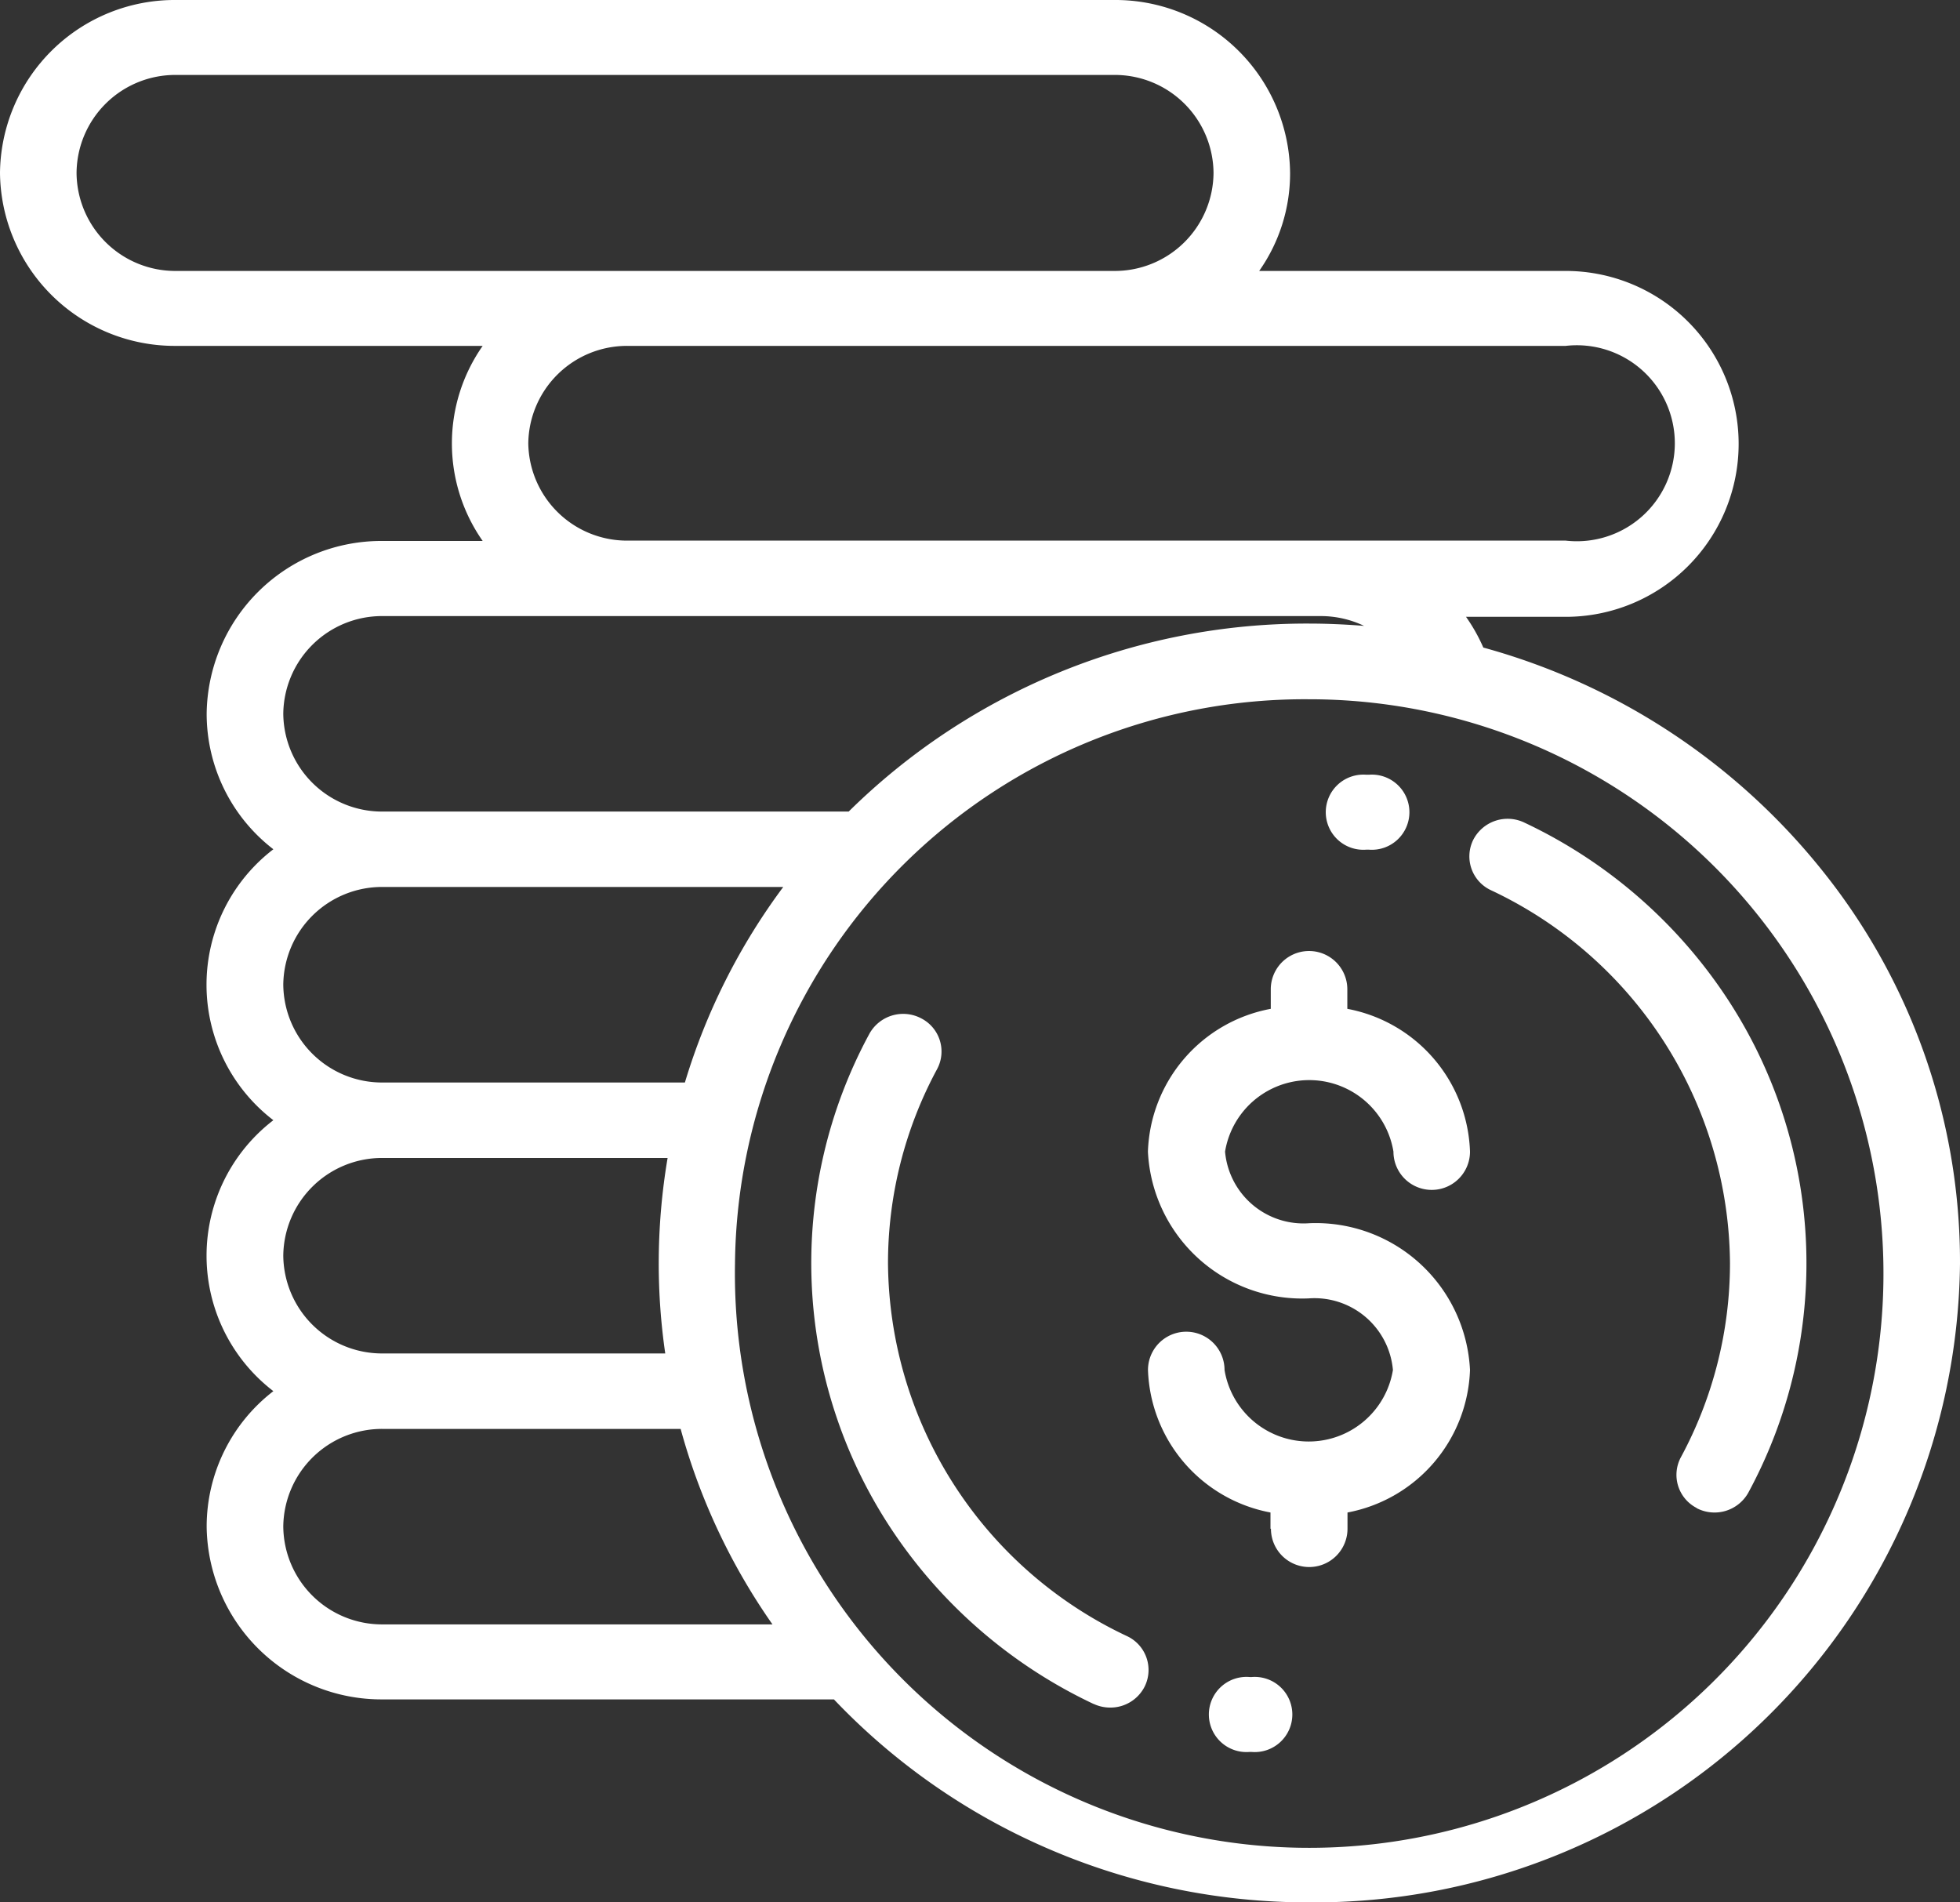 <svg xmlns="http://www.w3.org/2000/svg" width="34" height="33" viewBox="0 0 34 33">
  <rect x="0" y="0" width="34" height="33" fill="#333333" stroke="none"/>
  <path id="coine-money" d="M18.143,32.052a11.286,11.286,0,0,1-3.677-2.573H6.64a3.032,3.032,0,0,1-3.055-3,2.966,2.966,0,0,1,1.157-2.347,2.962,2.962,0,0,1,0-4.7,2.961,2.961,0,0,1,0-4.7,2.967,2.967,0,0,1-1.157-2.348,3.031,3.031,0,0,1,3.055-3H8.373A2.948,2.948,0,0,1,8.373,6H3.055A3.032,3.032,0,0,1,0,3,3.031,3.031,0,0,1,3.055,0H19.324a3.031,3.031,0,0,1,3.055,3,2.938,2.938,0,0,1-.536,1.7H27.16a3,3,0,1,1,0,6H25.431a3.03,3.03,0,0,1,.3.533A11.394,11.394,0,0,1,31.65,15.15,10.846,10.846,0,0,1,34,21.913,11.2,11.2,0,0,1,22.711,33,11.357,11.357,0,0,1,18.143,32.052ZM12.75,21.913a9.962,9.962,0,1,0,9.96-9.783A9.884,9.884,0,0,0,12.75,21.913ZM4.914,26.478a1.713,1.713,0,0,0,1.726,1.7H13.4a10.924,10.924,0,0,1-1.593-3.391H6.64A1.713,1.713,0,0,0,4.914,26.478Zm0-4.7a1.713,1.713,0,0,0,1.726,1.7h4.9a10.862,10.862,0,0,1-.113-1.565,10.992,10.992,0,0,1,.154-1.826H6.64A1.713,1.713,0,0,0,4.914,21.783Zm0-4.7a1.713,1.713,0,0,0,1.726,1.7h5.241a10.968,10.968,0,0,1,1.706-3.392H6.64A1.713,1.713,0,0,0,4.914,17.087Zm0-4.7a1.713,1.713,0,0,0,1.726,1.7h8.082a11.315,11.315,0,0,1,7.988-3.261c.305,0,.625.014.953.04a1.746,1.746,0,0,0-.753-.17H6.64A1.713,1.713,0,0,0,4.914,12.391Zm4.25-4.7a1.713,1.713,0,0,0,1.727,1.7H27.16A1.7,1.7,0,1,0,27.16,6H10.891A1.713,1.713,0,0,0,9.164,7.7ZM1.328,3A1.713,1.713,0,0,0,3.055,4.7H19.324A1.713,1.713,0,0,0,21.051,3a1.713,1.713,0,0,0-1.727-1.7H3.055A1.713,1.713,0,0,0,1.328,3ZM21.67,30.391a.652.652,0,1,1,.006-1.3h.039a.652.652,0,1,1,0,1.3Zm-2.7-.833a8.609,8.609,0,0,1-3.534-3.073,8.355,8.355,0,0,1-.356-8.55.67.67,0,0,1,.9-.27.646.646,0,0,1,.275.882,7.085,7.085,0,0,0-.851,3.365,7.207,7.207,0,0,0,4.145,6.469.648.648,0,0,1,.31.87.665.665,0,0,1-.6.37A.68.68,0,0,1,18.975,29.559Zm3.069-3.039v-.282a2.607,2.607,0,0,1-2.125-2.472.664.664,0,0,1,1.328,0,1.48,1.48,0,0,0,2.921,0,1.366,1.366,0,0,0-1.461-1.242,2.679,2.679,0,0,1-2.789-2.546A2.608,2.608,0,0,1,22.044,17.5v-.339a.664.664,0,0,1,1.328,0V17.5A2.609,2.609,0,0,1,25.5,19.977a.664.664,0,0,1-1.328,0,1.48,1.48,0,0,0-2.921,0,1.366,1.366,0,0,0,1.461,1.242A2.679,2.679,0,0,1,25.5,23.765a2.608,2.608,0,0,1-2.125,2.472v.282a.664.664,0,0,1-1.328,0Zm7.394-.36a.646.646,0,0,1-.274-.882,7.092,7.092,0,0,0,.851-3.364,7.209,7.209,0,0,0-4.145-6.47.647.647,0,0,1-.311-.87.67.67,0,0,1,.886-.305,8.6,8.6,0,0,1,3.534,3.072,8.357,8.357,0,0,1,.355,8.551.671.671,0,0,1-.9.269Zm-5.693-11.42h-.039a.652.652,0,1,1,0-1.3h.045a.652.652,0,1,1,0,1.3Z" fill="#fff"/>
</svg>
